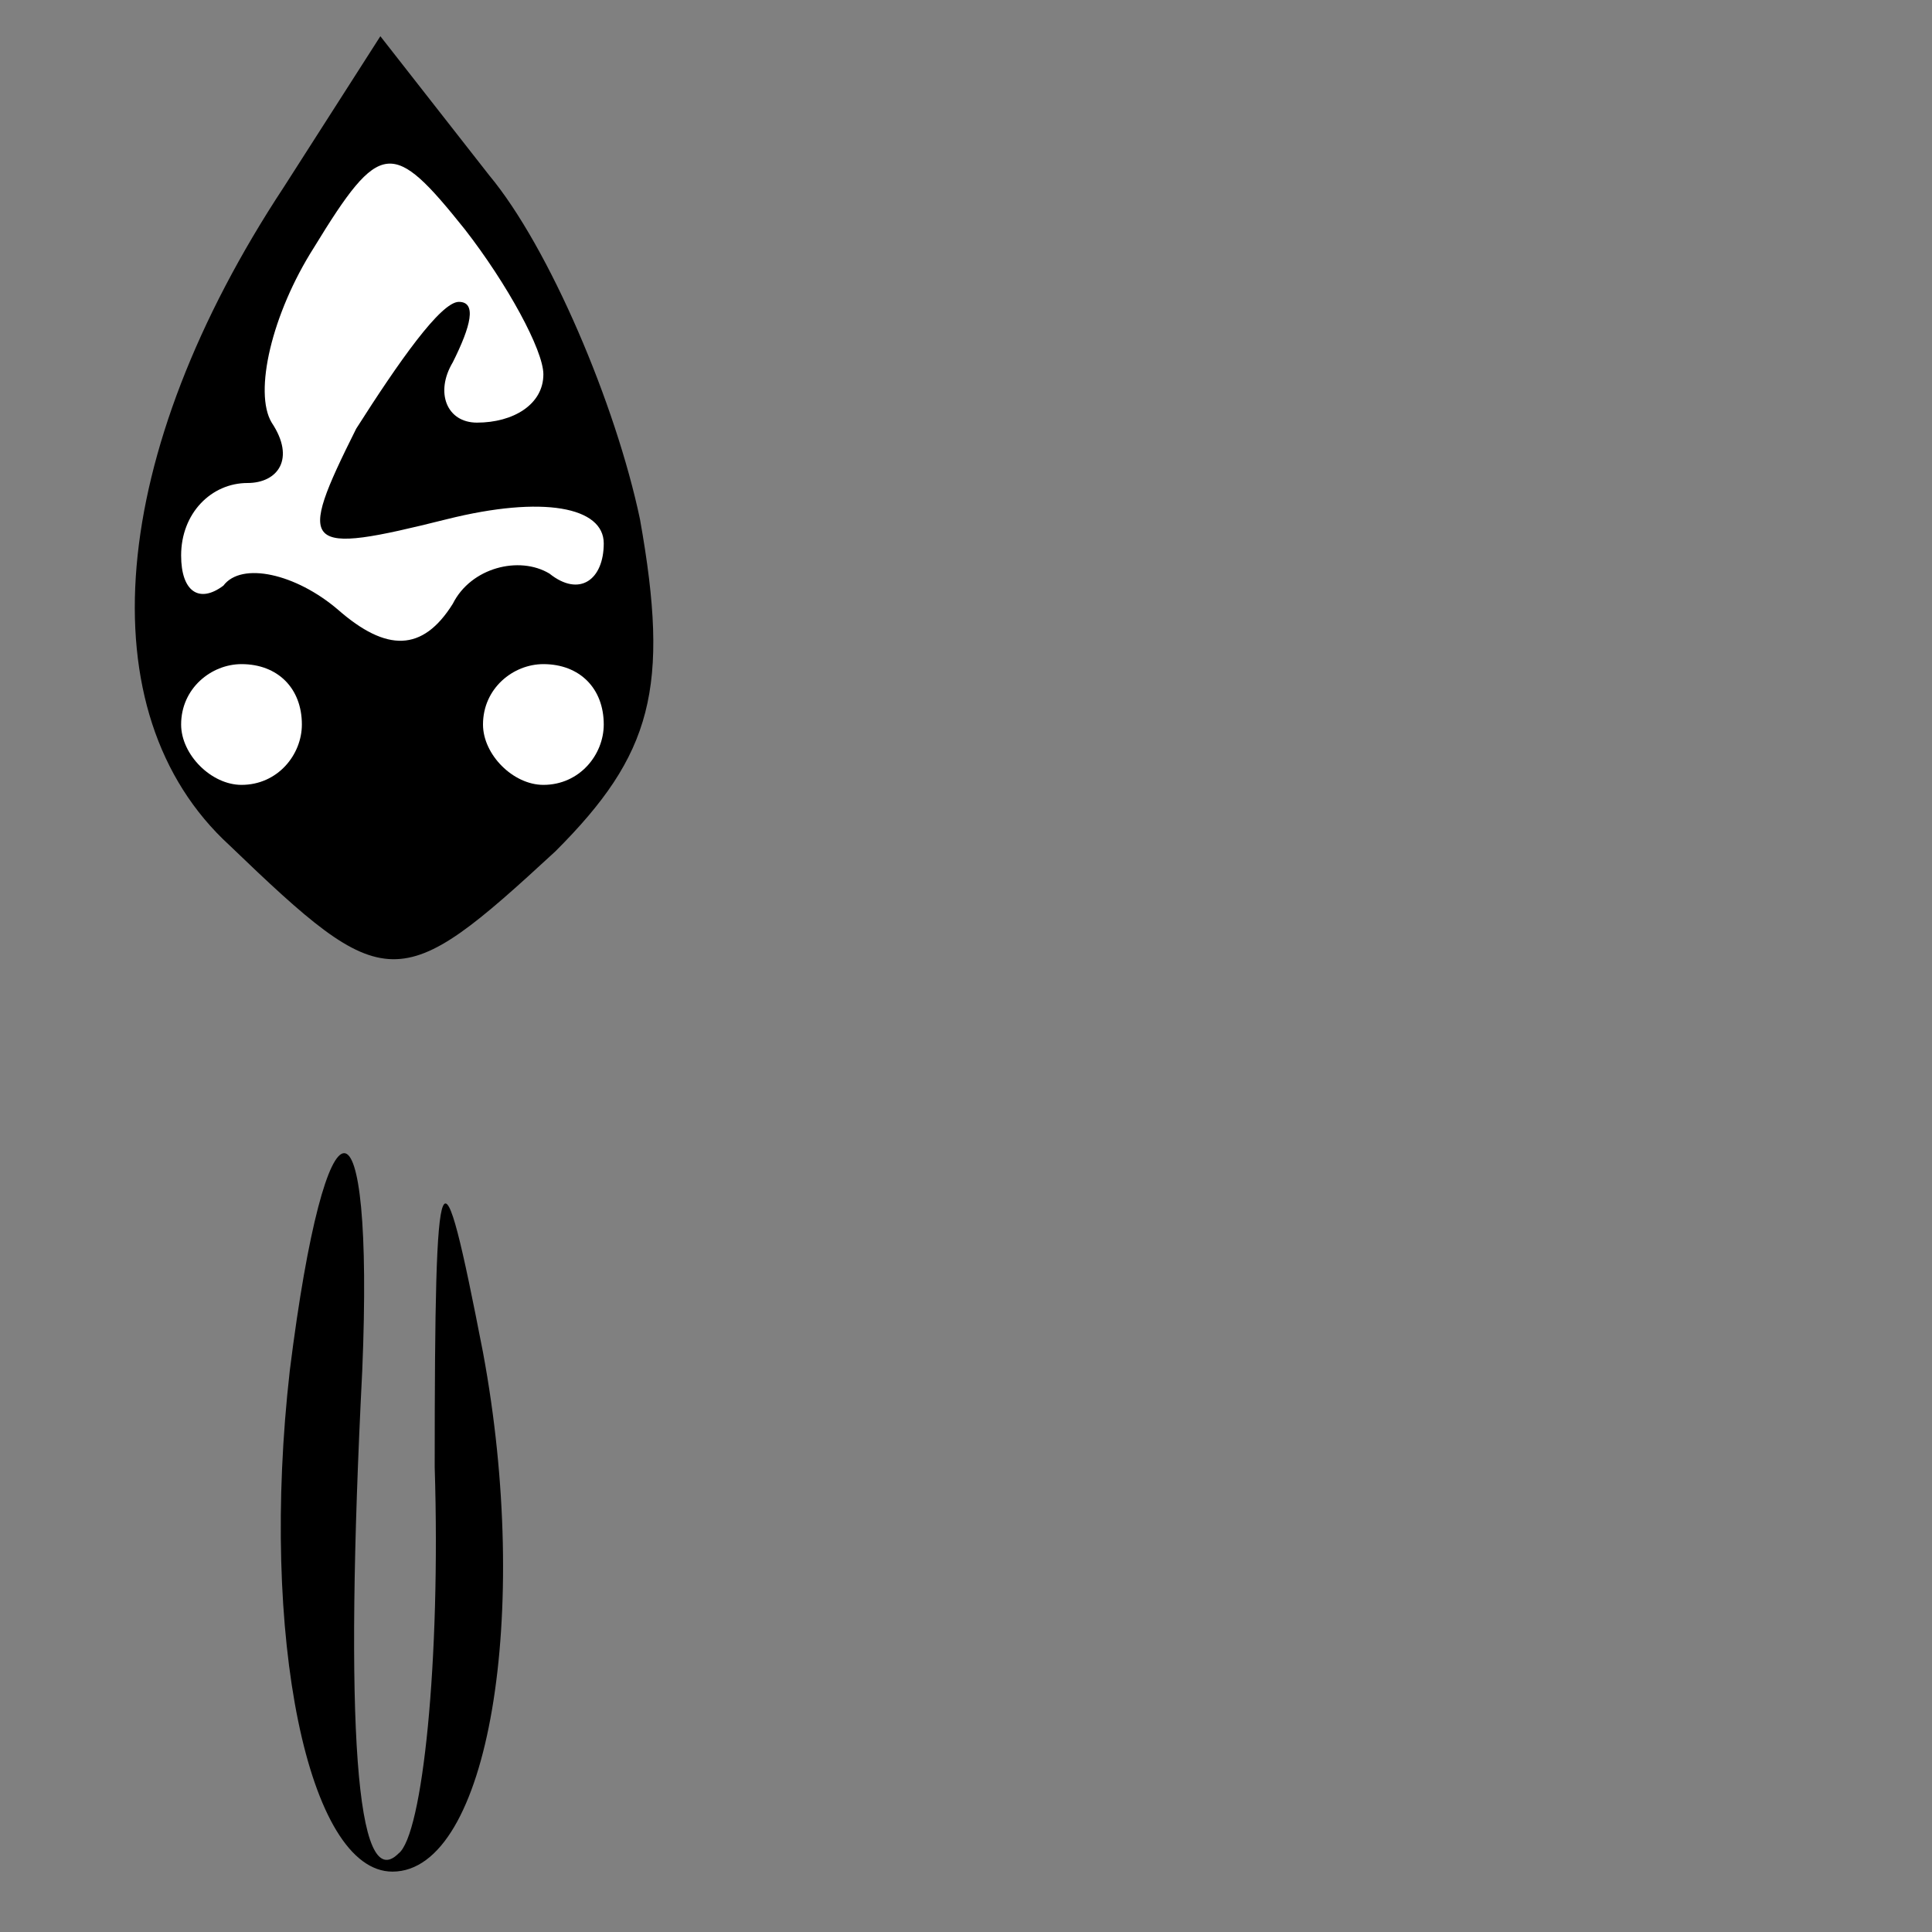 <?xml version="1.0" standalone="no"?>
<!DOCTYPE svg PUBLIC "-//W3C//DTD SVG 20010904//EN"
 "http://www.w3.org/TR/2001/REC-SVG-20010904/DTD/svg10.dtd">
<svg version="1.0" xmlns="http://www.w3.org/2000/svg"
 width="32pt" height="32pt" viewBox="0 0 32 32"
 preserveAspectRatio="xMidYMid meet">
<rect x="0" y="0" width="32" height="32" fill="#808080" stroke="none"/>
<g transform="translate(0,32) scale(0.1,-0.1)"
fill="#000000" stroke="none">
<path fill="#000000" stroke="none" d="M47 289 c-29 -44 -33 -87 -9 -109 26
-25 28 -25 54 -1 16 16 19 27 14 55 -4 19 -15 45 -25 57 l-18 23 -16 -25z"/>
<path fill="#ffffff" stroke="none" d="M90 258 c0 -5 -5 -8 -11 -8 -5 0 -7 5
-4 10 3 6 4 10 1 10 -3 0 -10 -10 -17 -21 -10 -20 -9 -21 15 -15 16 4 26 2 26
-4 0 -6 -4 -9 -9 -5 -5 3 -13 1 -16 -5 -5 -8 -11 -8 -19 -1 -7 6 -16 8 -19 4
-4 -3 -7 -1 -7 5 0 7 5 12 11 12 5 0 8 4 4 10 -3 5 0 18 7 29 11 18 13 18 25
3 7 -9 13 -20 13 -24z"/>
<path fill="#ffffff" stroke="none" d="M50 200 c0 -5 -4 -10 -10 -10 -5 0 -10
5 -10 10 0 6 5 10 10 10 6 0 10 -4 10 -10z"/>
<path fill="#ffffff" stroke="none" d="M100 200 c0 -5 -4 -10 -10 -10 -5 0
-10 5 -10 10 0 6 5 10 10 10 6 0 10 -4 10 -10z"/>
<path fill="#000000" stroke="none" d="M48 93 c-5 -44 3 -83 17 -83 16 0 23
43 15 86 -7 36 -8 35 -8 -19 1 -32 -2 -61 -6 -64 -7 -7 -9 21 -6 80 2 48 -6
48 -12 0z"/>
</g>
</svg>
